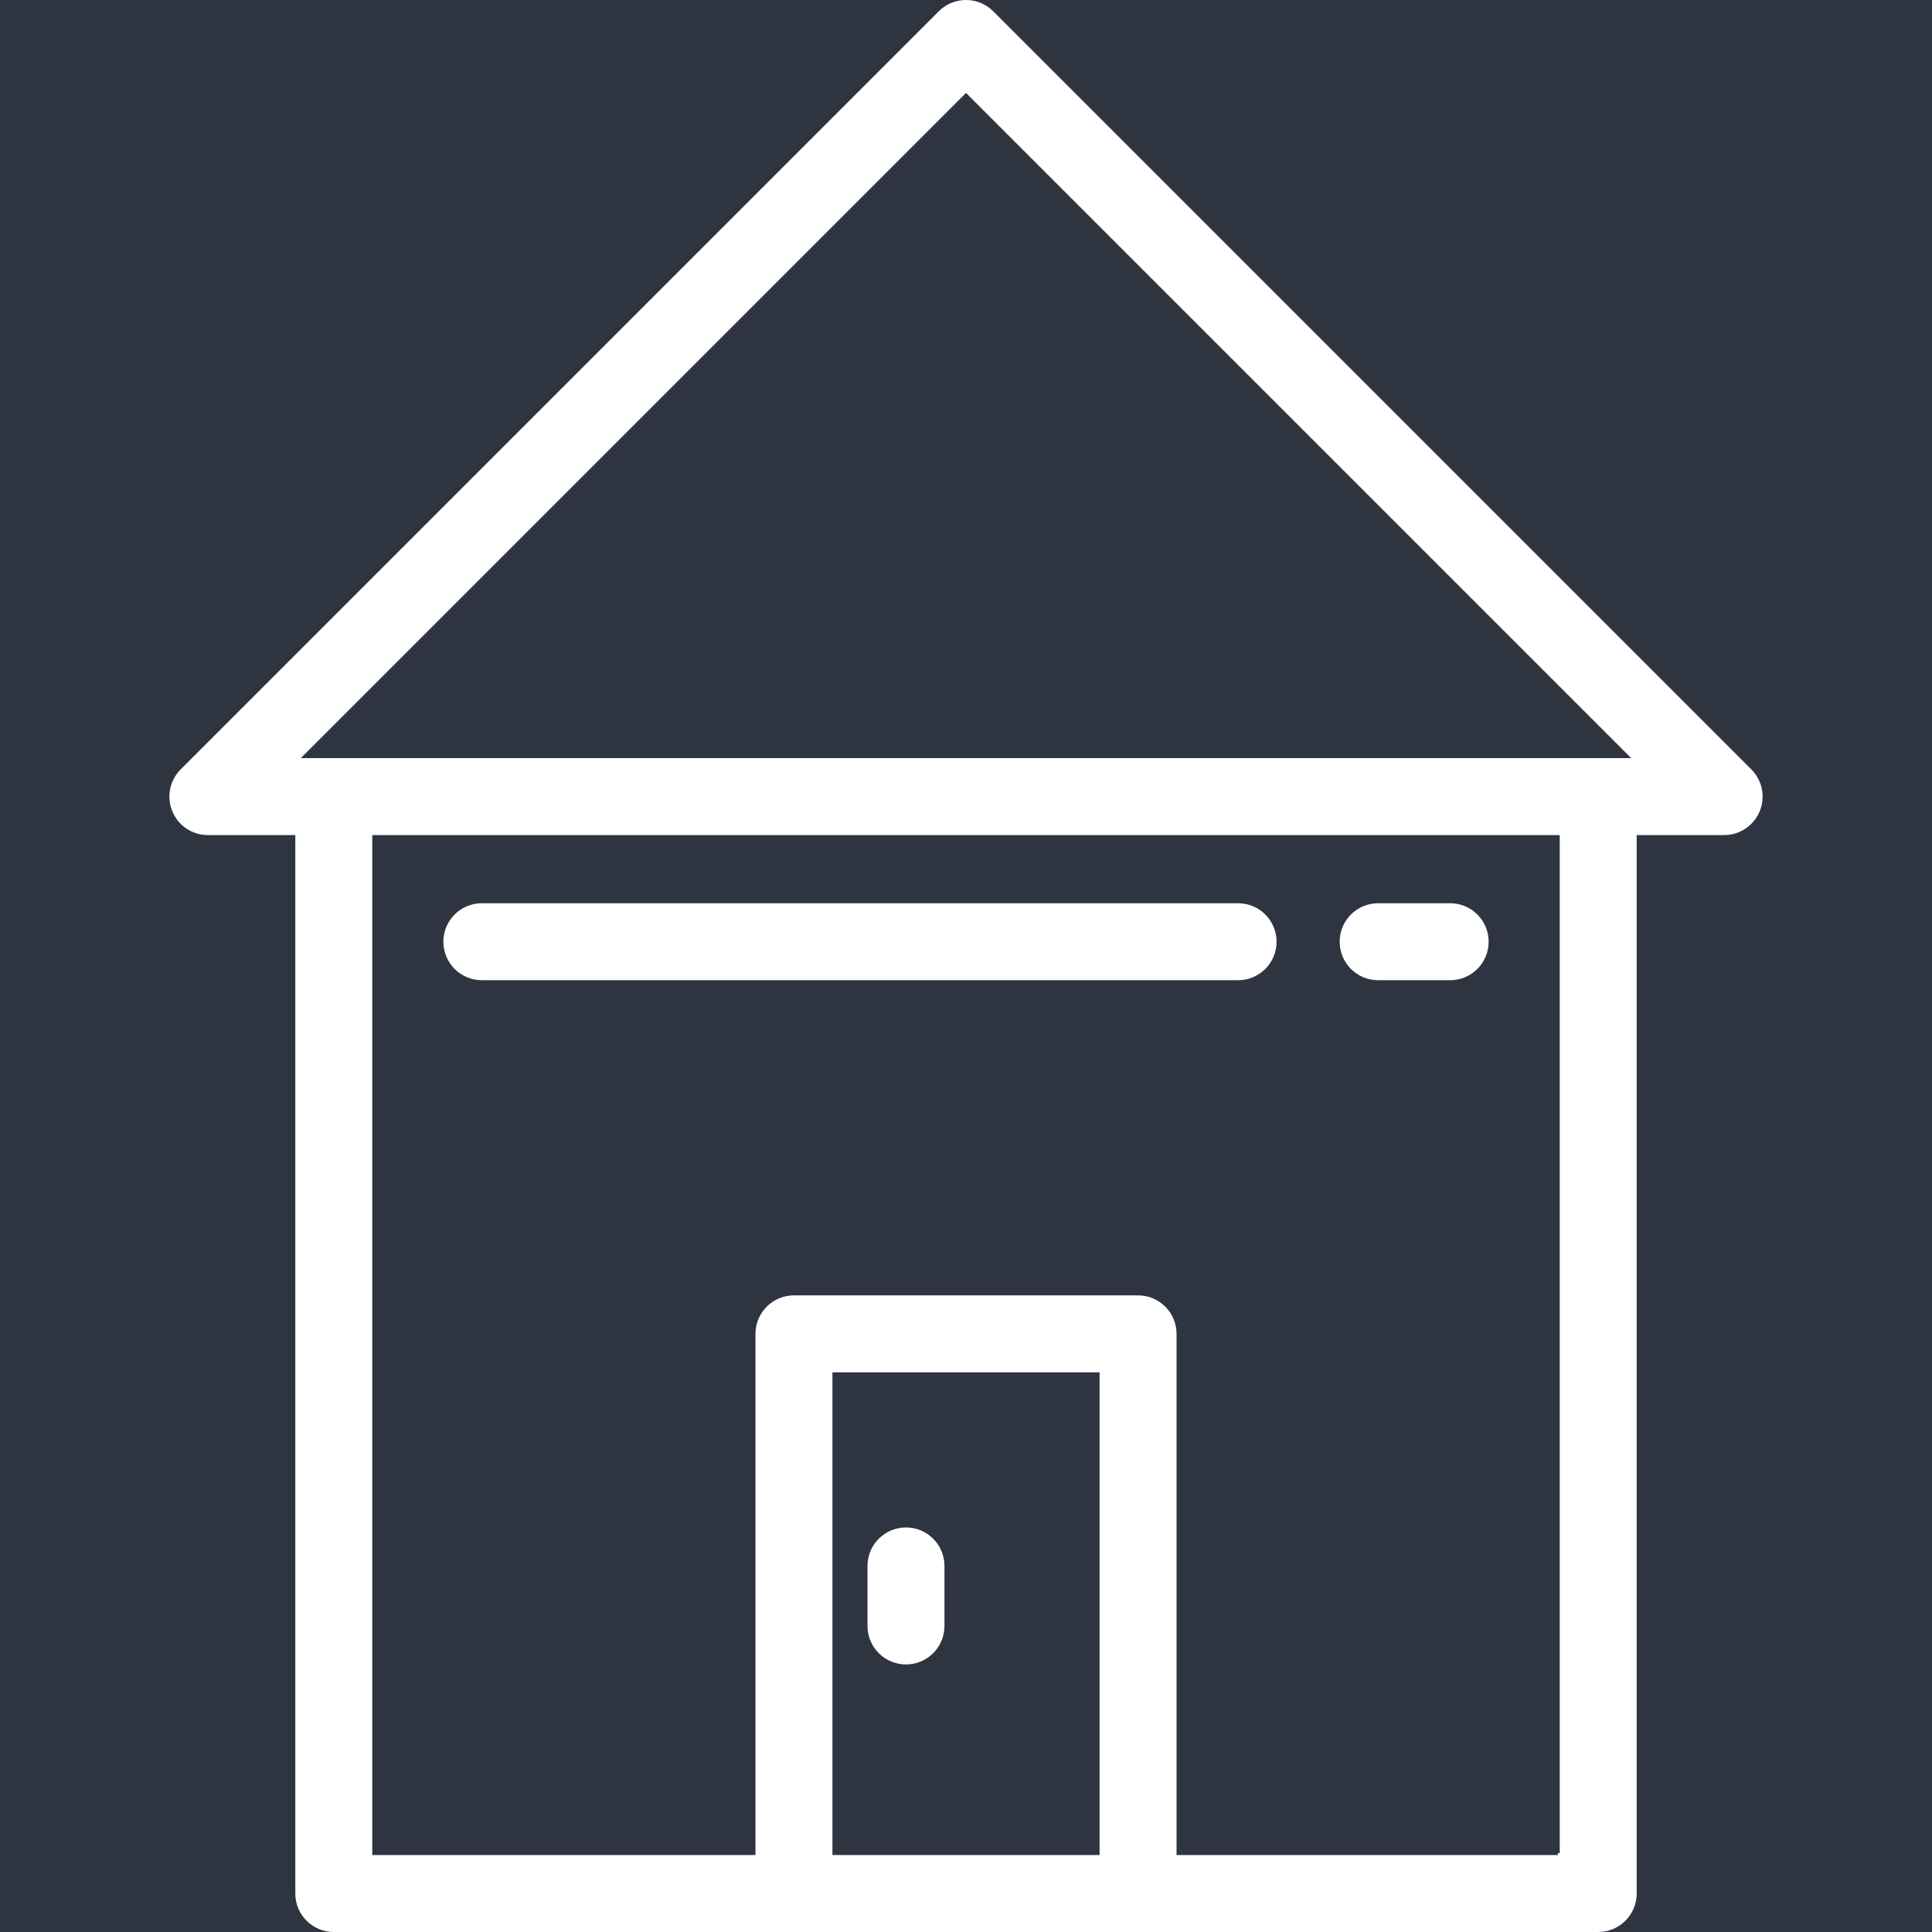 <!-- Icon modified by Tom Ryckewart for dark mode -->

<svg width="502" height="502" viewBox="0 0 502 502" fill="none" xmlns="http://www.w3.org/2000/svg">
<rect width="502" height="502" fill="#2e3440"/>
<g id="home_icon_lightmode 1" clip-path="url(#clip0_0_1)">
<g id="Group">
<g id="Group_2">
<path id="Vector" d="M77.23 216.986V216.486H76.73H54.015C50.172 216.486 46.709 214.172 45.238 210.622C43.767 207.071 44.58 202.986 47.297 200.269L244.282 3.283C247.992 -0.427 254.008 -0.427 257.717 3.283L454.704 200.269C457.421 202.986 458.234 207.073 456.763 210.623C455.292 214.172 451.828 216.487 447.986 216.487H425.271H424.771V216.987V492C424.771 497.247 420.518 501.5 415.271 501.5H295.707H206.294H86.73C81.483 501.5 77.23 497.247 77.23 492V216.986ZM251.354 23.788L251 23.435L250.646 23.788L77.802 196.632L76.949 197.486H78.156H86.729H415.271H423.844H425.051L424.198 196.632L251.354 23.788ZM215.794 482V482.5H216.294H285.707H286.207V482V356.582V356.082H285.707H216.294H215.794V356.582V482ZM305.207 482V482.5H305.707H405.271V482H405.771V216.987V216.487H405.271H96.729H96.229V216.987V482V482.5H96.729H196.294H196.794V482V346.582C196.794 341.335 201.047 337.082 206.294 337.082H295.707C300.954 337.082 305.207 341.335 305.207 346.582V482Z" fill="white" stroke="white"/>
<path id="Vector_2" d="M125.198 254.693H321.699C327.222 254.693 331.699 250.216 331.699 244.693C331.699 239.17 327.222 234.693 321.699 234.693H125.198C119.675 234.693 115.198 239.17 115.198 244.693C115.198 250.216 119.675 254.693 125.198 254.693Z" fill="white"/>
<path id="Vector_3" d="M358.088 254.693H376.802C382.325 254.693 386.802 250.216 386.802 244.693C386.802 239.17 382.325 234.693 376.802 234.693H358.088C352.565 234.693 348.088 239.17 348.088 244.693C348.088 250.216 352.565 254.693 358.088 254.693Z" fill="white"/>
<path id="Vector_4" d="M235.405 396.885C229.882 396.885 225.405 401.362 225.405 406.885V422.48C225.405 428.003 229.882 432.48 235.405 432.48C240.928 432.48 245.405 428.003 245.405 422.48V406.885C245.405 401.362 240.928 396.885 235.405 396.885Z" fill="white"/>
</g>
</g>
</g>
<defs>
<clipPath id="clip0_0_1">
<rect width="502" height="502" fill="white"/>
</clipPath>
</defs>
</svg>

